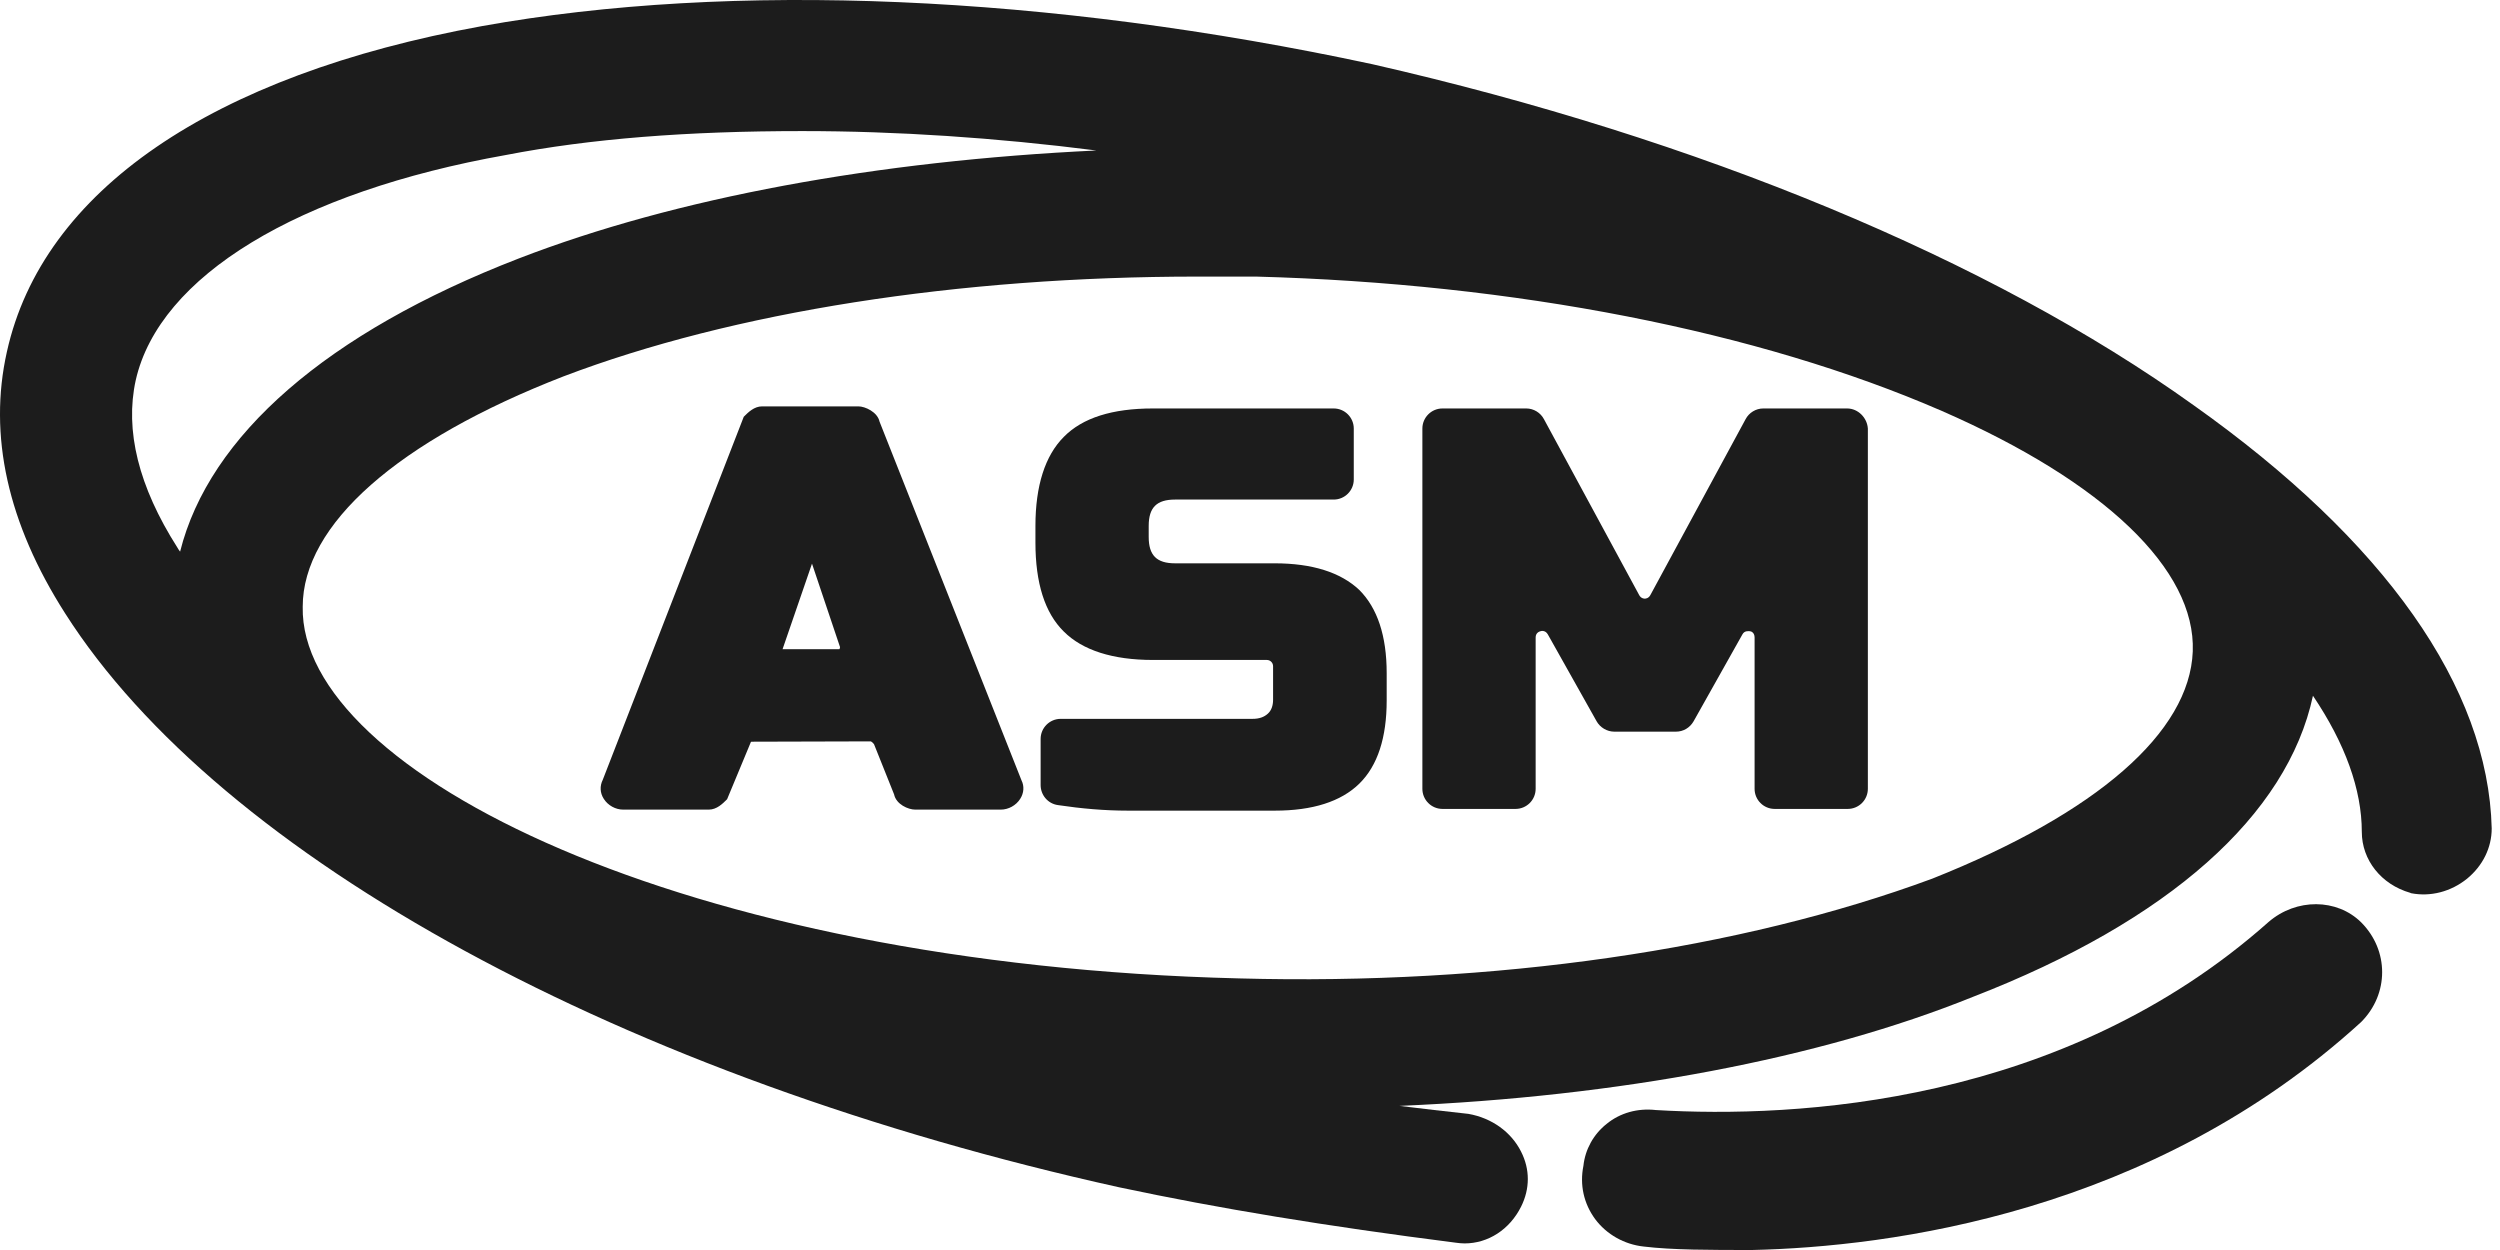 <svg width="104" height="52" viewBox="0 0 104 52" fill="none" xmlns="http://www.w3.org/2000/svg">
<path d="M53.017 23.434H48.881C48.118 23.434 47.786 23.102 47.786 22.338V21.877C47.786 21.113 48.118 20.782 48.881 20.782H55.481C55.943 20.782 56.317 20.407 56.317 19.946V17.828C56.317 17.367 55.943 16.992 55.481 16.992H47.959C46.273 16.992 45.034 17.381 44.255 18.174C43.477 18.952 43.074 20.206 43.074 21.877V22.569C43.074 24.255 43.463 25.494 44.255 26.273C45.034 27.051 46.288 27.454 47.959 27.454H52.7C52.844 27.454 52.96 27.57 52.96 27.714V29.111C52.96 29.357 52.888 29.558 52.743 29.688C52.585 29.832 52.383 29.904 52.109 29.904H44.126C43.665 29.904 43.29 30.279 43.29 30.74V32.657C43.29 33.075 43.593 33.435 44.011 33.492C44.976 33.636 45.942 33.723 46.922 33.723H53.032C54.602 33.723 55.784 33.348 56.548 32.599C57.312 31.85 57.686 30.682 57.686 29.14V28.002C57.686 26.445 57.297 25.293 56.548 24.543C55.77 23.808 54.588 23.434 53.017 23.434Z" fill="#1C1C1C"/>
<path d="M76.838 16.992H73.351C73.048 16.992 72.76 17.165 72.616 17.439L68.653 24.759C68.581 24.889 68.466 24.904 68.422 24.904C68.379 24.904 68.264 24.889 68.192 24.759L64.229 17.439C64.085 17.165 63.797 16.992 63.494 16.992H60.007C59.545 16.992 59.171 17.367 59.171 17.828V32.815C59.171 33.276 59.545 33.651 60.007 33.651H63.047C63.508 33.651 63.883 33.276 63.883 32.815V26.518C63.883 26.33 64.027 26.273 64.085 26.258C64.128 26.244 64.287 26.215 64.388 26.388L66.419 30.005C66.564 30.264 66.852 30.437 67.154 30.437H69.719C70.022 30.437 70.296 30.279 70.454 30.005L72.486 26.388C72.573 26.229 72.731 26.258 72.789 26.258C72.847 26.258 72.991 26.316 72.991 26.518V32.815C72.991 33.276 73.365 33.651 73.826 33.651H76.867C77.328 33.651 77.703 33.276 77.703 32.815V17.828C77.674 17.381 77.299 16.992 76.838 16.992Z" fill="#1C1C1C"/>
<path d="M42.497 32.469L36.589 17.54C36.502 17.136 35.984 16.905 35.71 16.905H31.704C31.372 16.905 31.127 17.151 30.94 17.338L25.075 32.44C24.945 32.7 24.959 32.988 25.118 33.233C25.291 33.507 25.608 33.68 25.925 33.68H29.484C29.816 33.68 30.061 33.435 30.248 33.247L31.242 30.855C31.242 30.87 31.242 30.87 31.257 30.855L36.229 30.841C36.258 30.855 36.315 30.898 36.358 30.956L37.194 33.046C37.281 33.464 37.785 33.68 38.073 33.68H41.633C41.95 33.68 42.267 33.507 42.44 33.233C42.598 32.988 42.613 32.7 42.497 32.469ZM34.946 26.921C34.946 26.964 34.932 26.979 34.917 27.008H32.554L33.779 23.448L34.946 26.921Z" fill="#1C1C1C"/>
<path d="M91.247 16.852C82.803 10.8 70.683 5.77 57.094 2.672C43.605 -0.225 30.448 -0.787 20.044 1.087C8.789 3.133 1.771 7.946 0.287 14.633C-0.492 18.106 0.315 21.766 2.708 25.513C9.178 35.687 25.981 44.838 46.559 49.392C50.695 50.271 55.148 51.006 60.567 51.697C60.682 51.712 60.797 51.726 60.927 51.726C61.907 51.726 62.8 51.15 63.276 50.199C63.651 49.449 63.651 48.642 63.276 47.907C62.873 47.1 62.066 46.509 61.086 46.337C60.135 46.236 59.183 46.12 58.218 46.005C67.34 45.616 75.698 44.045 82.082 41.466C90.224 38.31 95.153 33.914 96.219 28.943C97.559 30.931 98.251 32.848 98.251 34.606C98.251 35.773 99.058 36.797 100.269 37.142L100.297 37.157C101.104 37.315 101.955 37.099 102.632 36.552C103.28 36.018 103.655 35.269 103.655 34.462C103.511 28.597 99.216 22.501 91.247 16.852ZM21.571 10.756C13.602 13.84 8.702 18.12 7.492 22.948C7.449 22.89 7.405 22.832 7.377 22.775C5.763 20.239 5.186 17.904 5.647 15.814C6.627 11.491 12.377 7.989 21.052 6.447C24.554 5.77 28.589 5.453 33.374 5.453C37.293 5.453 41.429 5.727 45.608 6.26C36.501 6.692 28.128 8.22 21.571 10.756ZM12.593 25.239C12.593 21.824 16.542 18.336 23.445 15.656C30.491 12.976 39.858 11.506 49.816 11.506H52.252C63.002 11.794 73.133 13.768 80.785 17.097C87.544 20.051 91.348 23.697 91.219 27.098C91.089 30.47 87.227 33.828 80.382 36.552C72.398 39.506 62.152 40.99 51.56 40.702C28.416 40.14 12.449 32.099 12.593 25.239Z" fill="#1C1C1C"/>
<path d="M94.374 38.353C85.814 45.962 74.704 46.524 68.882 46.178C68.132 46.092 67.397 46.293 66.835 46.755C66.288 47.187 65.942 47.821 65.87 48.498C65.711 49.291 65.884 50.069 66.36 50.717C66.835 51.352 67.57 51.769 68.377 51.856C69.559 52 71.173 52 72.888 52C78.609 51.87 89.504 50.472 98.222 42.518C99.389 41.35 99.389 39.535 98.222 38.367C97.213 37.373 95.527 37.359 94.374 38.353Z" fill="#1C1C1C"/>
</svg>
